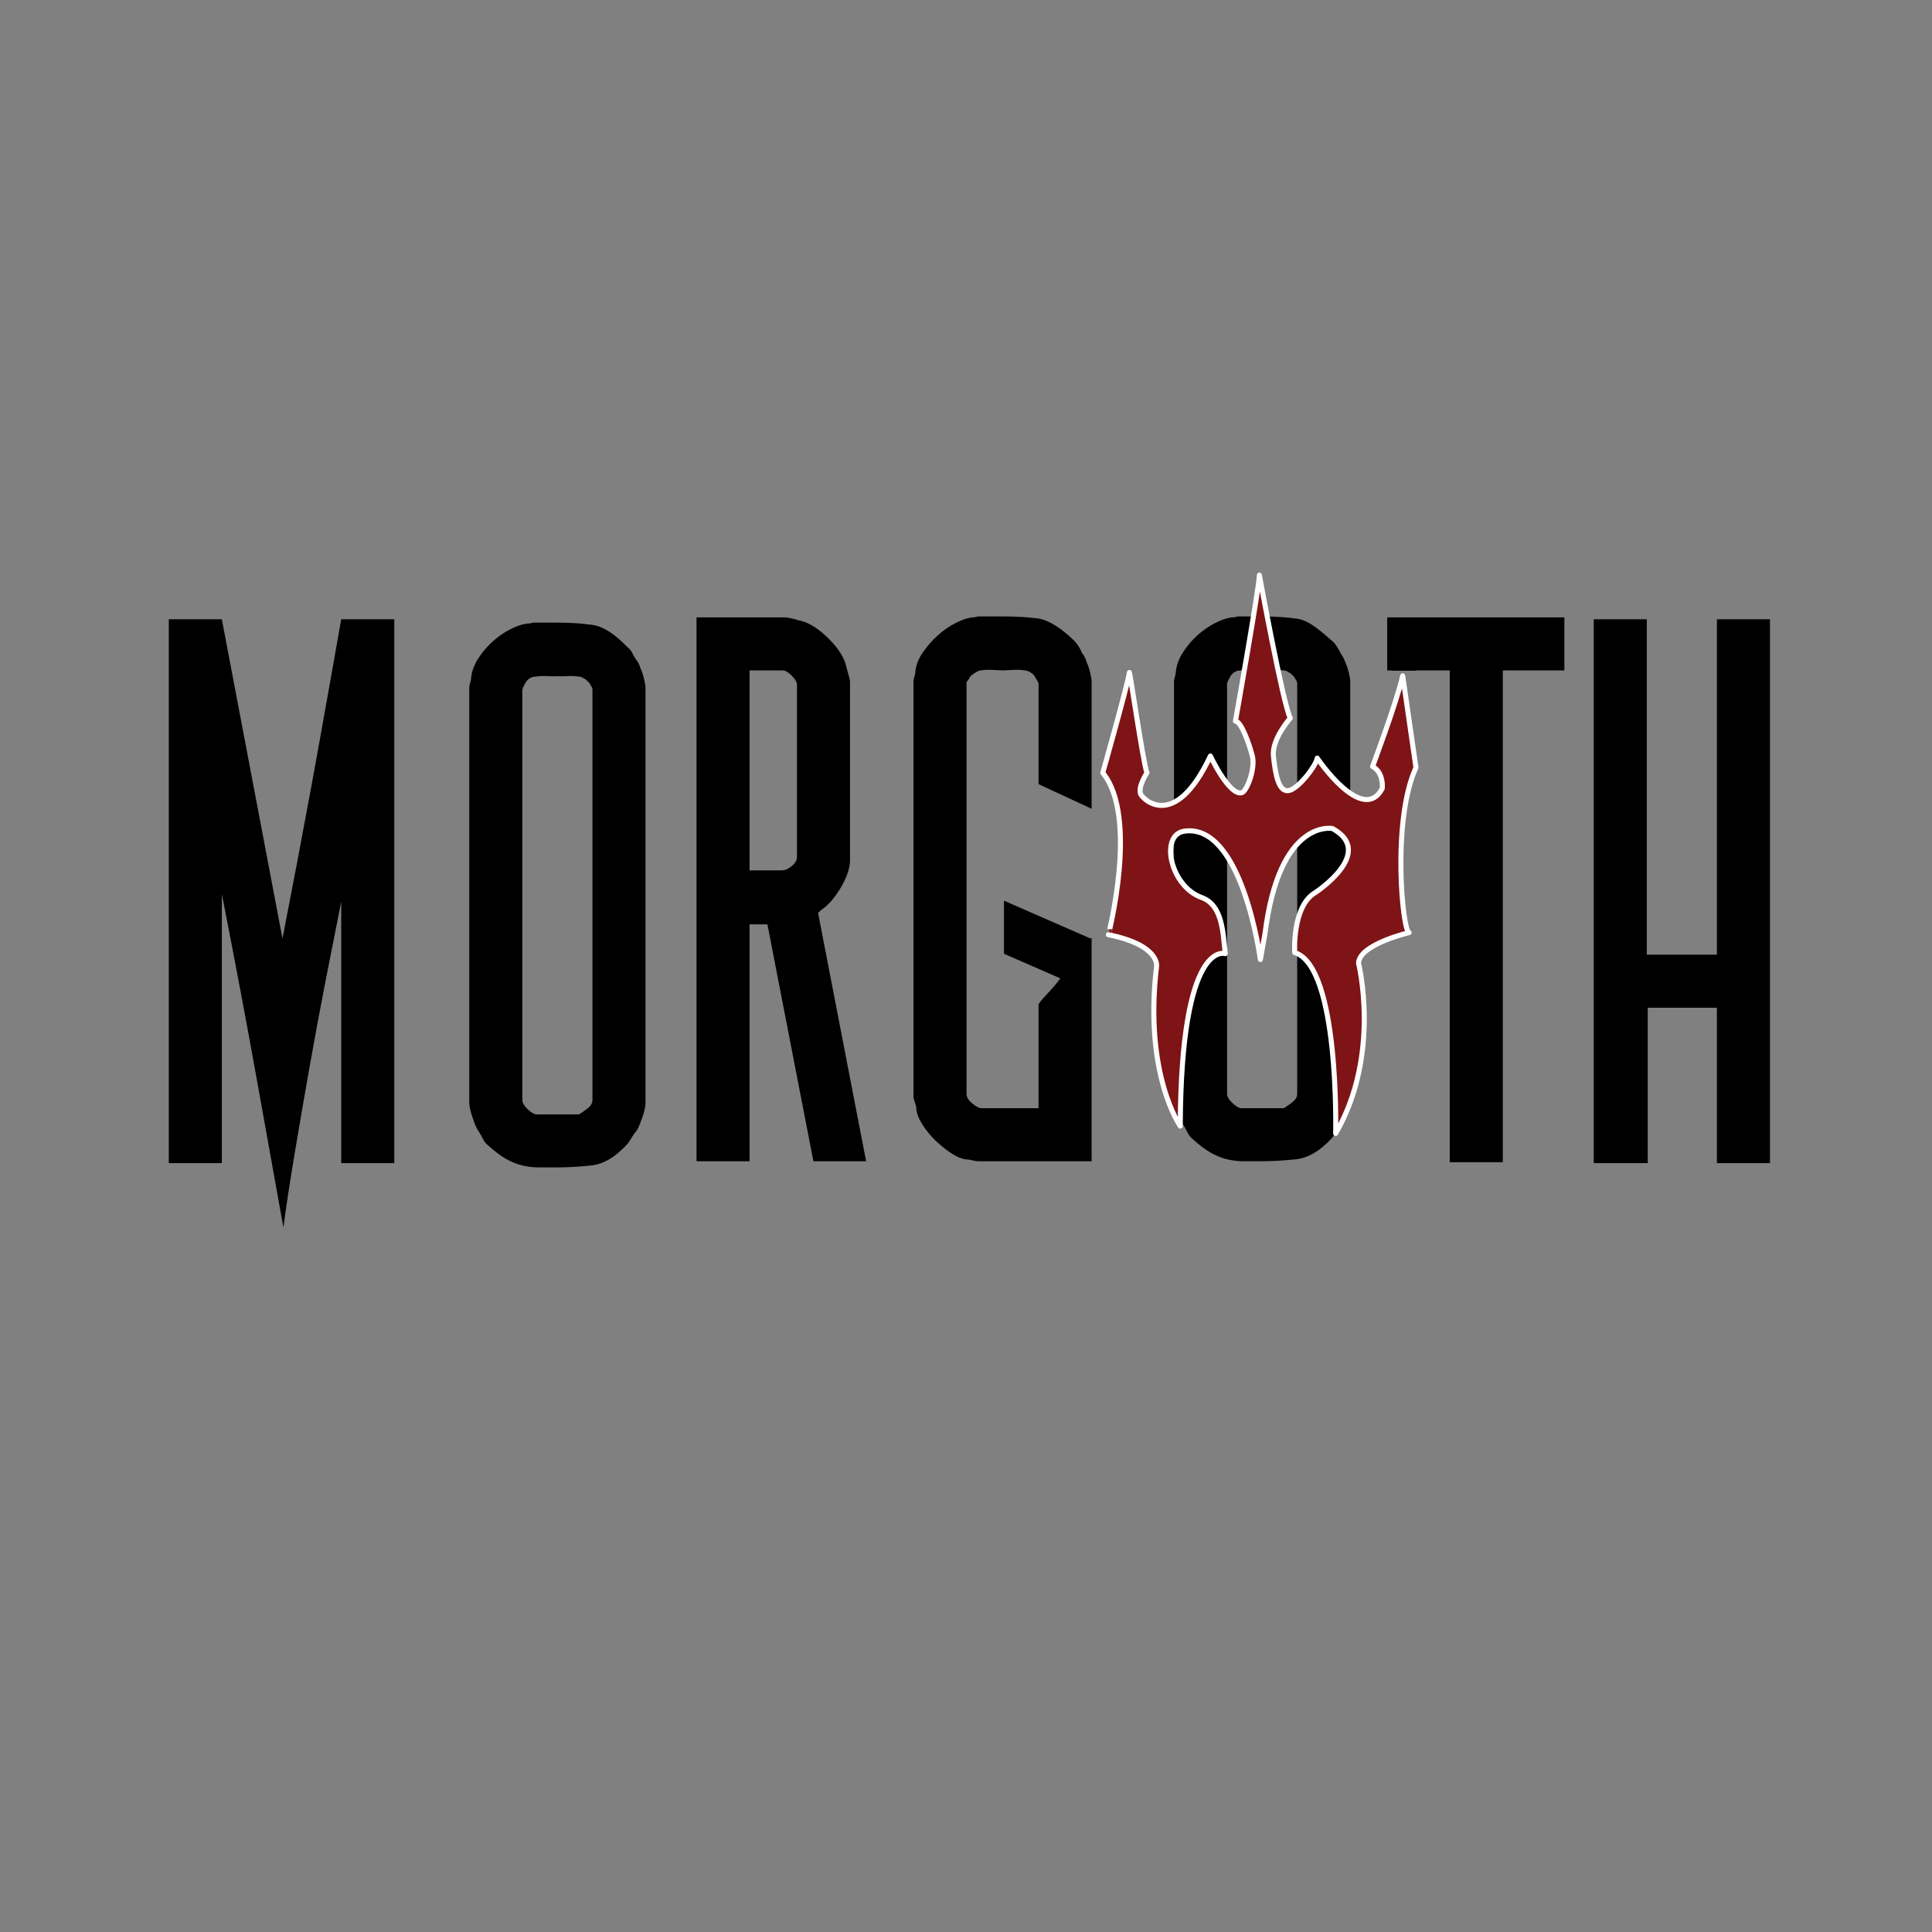 <?xml version="1.0" encoding="UTF-8" standalone="no"?>
<!-- Generator: Adobe Illustrator 16.0.0, SVG Export Plug-In . SVG Version: 6.00 Build 0)  -->

<svg
   xmlns:dc="http://purl.org/dc/elements/1.1/"
   xmlns:cc="http://creativecommons.org/ns#"
   xmlns:rdf="http://www.w3.org/1999/02/22-rdf-syntax-ns#"
   xmlns:svg="http://www.w3.org/2000/svg"
   xmlns="http://www.w3.org/2000/svg"
   xmlns:sodipodi="http://sodipodi.sourceforge.net/DTD/sodipodi-0.dtd"
   xmlns:inkscape="http://www.inkscape.org/namespaces/inkscape"
   version="1.1"
   id="Layer_1"
   x="0px"
   y="0px"
   width="288px"
   height="288px"
   viewBox="0 0 288 288"
   enable-background="new 0 0 288 288"
   xml:space="preserve"
   inkscape:version="0.48.4 r9939"
   sodipodi:docname="logo.svg"
   inkscape:export-filename="/home/nvcook42/projects/morgoth/logo.png"
   inkscape:export-xdpi="407.23001"
   inkscape:export-ydpi="407.23001"><rect x="0" y="0" width="288" height="288" fill="#808080" stroke="none"/><defs
     id="defs27" /><sodipodi:namedview
     pagecolor="#ffffff"
     bordercolor="#666666"
     borderopacity="1"
     objecttolerance="10"
     gridtolerance="10"
     guidetolerance="10"
     inkscape:pageopacity="0"
     inkscape:pageshadow="2"
     inkscape:window-width="1920"
     inkscape:window-height="1021"
     id="namedview25"
     showgrid="false"
     inkscape:zoom="2.3177389"
     inkscape:cx="203.29039"
     inkscape:cy="131.85264"
     inkscape:window-x="0"
     inkscape:window-y="27"
     inkscape:window-maximized="1"
     inkscape:current-layer="Layer_1" /><g
     id="g3"><path
       d="M58.775,173.386h-7.91v-38.981c-0.66,3.297-1.413,7.11-2.26,11.44c-0.848,4.332-1.672,8.757-2.472,13.276   c-0.801,4.519-1.553,8.897-2.26,13.136c-0.706,4.236-1.249,7.814-1.624,10.732c-1.225-6.779-2.567-14.238-4.025-22.386   c-1.461-8.143-3.178-17.252-5.155-27.33v40.112H25.16V92.315h7.909l9.04,47.598c1.505-7.72,2.965-15.418,4.378-23.092   s4.378-24.505,4.378-24.505h7.91V173.386z"
       id="path5" /><path
       d="M96.225,164.422c0,0.563-0.188,1.365-0.563,2.4c-0.375,1.038-0.656,1.647-0.843,1.836   c-0.188,0.189-0.375,0.448-0.563,0.778c-0.188,0.329-0.422,0.683-0.7,1.059c-1.781,1.976-3.608,3.06-5.48,3.247   c-1.874,0.19-3.56,0.283-5.058,0.283c-1.031,0-1.944,0-2.739,0c-0.796,0-1.593-0.093-2.388-0.283   c-0.797-0.188-1.615-0.515-2.459-0.987c-0.842-0.472-1.827-1.223-2.95-2.26c-0.188-0.188-0.375-0.47-0.563-0.849   c-0.188-0.374-0.375-0.706-0.561-0.988c-0.283-0.375-0.587-1.06-0.914-2.049c-0.326-0.987-0.493-1.715-0.493-2.188v-62.005   c0-0.093,0.049-0.304,0.142-0.635c0.095-0.329,0.142-0.587,0.142-0.777c0.092-0.94,0.439-1.883,1.042-2.825   c0.6-0.94,1.317-1.787,2.152-2.542c0.834-0.752,1.712-1.363,2.639-1.835c0.927-0.471,1.759-0.753,2.5-0.848   c0.375,0,0.657-0.046,0.847-0.142h3.531c2.07,0,3.884,0.119,5.438,0.354c1.555,0.235,3.271,1.341,5.155,3.319   c0.283,0.189,0.517,0.472,0.707,0.848c0.188,0.377,0.375,0.706,0.564,0.988c0.283,0.283,0.517,0.755,0.707,1.412   c0.187,0.377,0.353,0.872,0.494,1.483c0.142,0.614,0.212,1.013,0.212,1.2V164.422z M88.315,163.998v-61.157   c0-0.188-0.048-0.353-0.141-0.494c-0.094-0.141-0.19-0.304-0.282-0.495l-0.574-0.564c-0.192-0.093-0.359-0.188-0.503-0.283   c-0.144-0.093-0.311-0.141-0.501-0.141c-0.574-0.093-1.219-0.117-1.936-0.071c-0.717,0.048-1.099,0.004-1.289,0.004   c-0.097,0-0.574,0.044-1.291-0.004c-0.717-0.046-1.362-0.022-1.933,0.071c-0.671,0-1.196,0.331-1.578,0.988   c-0.096,0.19-0.19,0.377-0.283,0.565c-0.095,0.19-0.141,0.331-0.141,0.424v61.157c0,0.376,0.238,0.8,0.715,1.271   c0.477,0.473,0.907,0.754,1.289,0.847h3.151h3.293c0.189-0.093,0.569-0.353,1.143-0.776   C88.029,164.915,88.315,164.471,88.315,163.998z"
       id="path7" /><path
       d="M129.111,173.104h-7.858l-6.854-35.31h-2.66v35.31h-7.91V92.033h13.135c0.188,0,0.517,0.048,0.989,0.141   c0.47,0.095,0.799,0.19,0.989,0.283c1.291,0.189,2.675,0.966,4.153,2.33c1.477,1.367,2.445,2.708,2.909,4.025   c0.092,0.377,0.233,0.896,0.424,1.554c0.188,0.66,0.282,1.083,0.282,1.271v26.553c0,1.224-0.468,2.613-1.399,4.167   c-0.934,1.554-1.913,2.661-2.937,3.319l-0.422,0.424L129.111,173.104z M118.8,127.766v-25.706c0-0.375-0.26-0.824-0.777-1.342   c-0.519-0.517-0.966-0.777-1.341-0.777h-4.944v29.802h4.802c0.47,0,0.964-0.212,1.483-0.636   C118.54,128.684,118.8,128.239,118.8,127.766z"
       id="path9" /><path
       d="M162.724,120.563l-7.908-3.673v-14.971c0-0.093-0.05-0.211-0.143-0.353c-0.094-0.142-0.189-0.305-0.282-0.495   c-0.191-0.375-0.455-0.658-0.787-0.848c-0.336-0.188-0.598-0.282-0.789-0.282c-0.573-0.093-1.22-0.117-1.934-0.071   c-0.718,0.048-1.173,0.071-1.363,0.071c-0.189,0-0.669-0.022-1.432-0.071c-0.764-0.046-1.385-0.022-1.862,0.071   c-0.191,0-0.359,0.048-0.504,0.141c-0.144,0.095-0.309,0.19-0.499,0.283c-0.096,0.095-0.215,0.189-0.358,0.282   c-0.144,0.095-0.263,0.236-0.358,0.424c-0.095,0.19-0.19,0.331-0.282,0.423c-0.096,0.095-0.143,0.236-0.143,0.424v61.157   c0,0.473,0.285,0.942,0.859,1.413c0.571,0.472,1.002,0.705,1.289,0.705h8.587V149.8c0-0.188,0.423-0.729,1.271-1.624   c0.848-0.895,1.506-1.672,1.978-2.331l-8.405-3.672v-7.91l12.926,5.65l0.14-0.141v33.332h-16.948c-0.189,0-0.473-0.047-0.847-0.141   c-0.378-0.094-0.706-0.143-0.989-0.143c-0.649-0.091-1.364-0.398-2.151-0.916c-0.784-0.517-1.546-1.132-2.286-1.838   s-1.386-1.481-1.939-2.33c-0.553-0.847-0.876-1.646-0.968-2.402c0-0.281-0.071-0.609-0.212-0.986   c-0.142-0.375-0.212-0.659-0.212-0.848v-62.005c0-0.093,0.046-0.304,0.141-0.635c0.093-0.329,0.142-0.587,0.142-0.777   c0.093-0.94,0.461-1.883,1.11-2.825c0.649-0.94,1.388-1.787,2.223-2.542c0.834-0.752,1.712-1.363,2.639-1.835   c0.928-0.471,1.762-0.753,2.504-0.848c0.281,0,0.563-0.046,0.847-0.142h3.672c1.882,0,3.603,0.095,5.155,0.282   c1.555,0.19,3.366,1.271,5.438,3.249c0.564,0.565,0.987,1.225,1.271,1.978c0.282,0.283,0.516,0.755,0.705,1.412   c0.188,0.377,0.354,0.872,0.495,1.483c0.141,0.614,0.211,1.013,0.211,1.2V120.563z"
       id="path11" /><path
       d="M201.279,163.5c0,0.563-0.187,1.365-0.562,2.4c-0.375,1.038-0.655,1.647-0.844,1.836c-0.188,0.189-0.375,0.448-0.563,0.778   c-0.188,0.329-0.421,0.683-0.699,1.059c-1.781,1.976-3.608,3.06-5.48,3.247c-1.873,0.19-3.559,0.283-5.058,0.283   c-1.031,0-1.944,0-2.738,0c-0.797,0-1.595-0.093-2.389-0.283c-0.797-0.188-1.615-0.515-2.458-0.987   c-0.844-0.472-1.827-1.223-2.951-2.26c-0.187-0.188-0.374-0.47-0.562-0.849c-0.189-0.374-0.376-0.706-0.561-0.988   c-0.283-0.375-0.587-1.06-0.914-2.049c-0.327-0.987-0.493-1.715-0.493-2.188v-62.005c0-0.093,0.049-0.304,0.143-0.635   c0.094-0.329,0.141-0.587,0.141-0.777c0.094-0.94,0.439-1.883,1.043-2.825c0.6-0.94,1.315-1.787,2.15-2.542   c0.834-0.752,1.712-1.363,2.64-1.835c0.927-0.471,1.759-0.753,2.5-0.848c0.375,0,0.657-0.046,0.848-0.142h3.53   c2.07,0,3.885,0.119,5.438,0.354c1.554,0.235,3.111,1.507,5.156,3.319c0.308,0.272,0.406,0.378,0.706,0.848   c0.227,0.355,0.402,0.689,0.565,0.988c0.226,0.413,0.517,0.755,0.705,1.412c0.188,0.377,0.354,0.872,0.495,1.483   c0.142,0.614,0.211,1.013,0.211,1.2V163.5z M193.37,163.076v-61.157c0-0.188-0.048-0.353-0.141-0.494   c-0.095-0.141-0.189-0.304-0.283-0.495l-0.573-0.564c-0.192-0.093-0.359-0.188-0.503-0.283c-0.145-0.093-0.312-0.141-0.501-0.141   c-0.573-0.093-1.219-0.117-1.935-0.071c-0.719,0.048-1.171,0.071-1.36,0.071c-0.097,0-0.504-0.022-1.22-0.071   c-0.718-0.046-1.362-0.022-1.934,0.071c-0.671,0-1.197,0.331-1.578,0.988c-0.095,0.19-0.19,0.377-0.283,0.565   c-0.094,0.19-0.142,0.331-0.142,0.424v61.157c0,0.376,0.238,0.8,0.717,1.271c0.477,0.473,0.906,0.754,1.288,0.847h3.151h3.294   c0.188-0.093,0.569-0.353,1.143-0.776C193.084,163.993,193.37,163.549,193.37,163.076z"
       id="path13" /><path
       d="M233.2,99.942h-9.181v73.302h-7.909V99.942h-9.322v-7.909H233.2V99.942z"
       id="path15" /><path
       d="M263.847,173.386h-7.91v-23.162h-10.309v23.162h-8.052V92.315h7.909v49.999h10.451V92.315h7.91V173.386z"
       id="path17" /></g><path
     fill="#7E1416"
     stroke="#FFFFFF"
     stroke-width="0.75"
     stroke-linejoin="round"
     stroke-miterlimit="10"
     d="M164.39,115.202  c0,0,3.949-13.988,3.949-14.929c0-0.941,2.036,13.36,2.635,14.929c0,0-1.336,1.984-0.959,3.133  c0.221,0.674,5.028,5.801,10.416-5.641c0,0,2.786,5.939,4.668,5.484c0.76-0.184,2.063-3.597,1.586-5.479  c-0.479-1.881-1.683-5.196-2.521-5.196c0,0,3.569-20.047,3.569-21.771c0,0,3.531,19.28,4.609,21.318c0,0-2.781,3.104-2.517,5.643  c0.299,2.842,0.779,5.328,2.216,5.171c1.437-0.156,4.19-3.761,4.311-4.858c0,0,6.763,10.032,9.694,4.544c0,0,0.298-2.349-1.437-3.29  c0,0,3.622-9.651,4.489-13.518l1.976,13.674c-3.652,7.994-1.976,24.608-1.018,24.608c0,0-7.422,1.726-7.542,4.546  c0,0,3.411,13.636-3.411,25.391c0,0,0.6-24.921-6.105-26.96c0,0-0.418-6.896,3.054-8.933c0,0,9.156-5.957,2.571-9.561  c0,0-7.9-1.569-10.053,15.674l-0.689,3.861c0,0-2.695-20.425-11.352-19.136c-3.679,0.548-2.097,8.192,2.572,9.875  c3.109,1.122,3.19,5.058,3.542,8.378c0,0-6.583-2.353-6.705,25.704c0,0-5.443-7.682-3.529-23.824c0,0,0.54-3.135-7.182-4.702  C165.228,139.34,169.776,121.784,164.39,115.202z"
     id="path19" /><rect
     x="207.402"
     y="97.542"
     width="3.672"
     height="2.418"
     id="rect21" /><path
     fill="#7E1416"
     stroke="#FFFFFF"
     stroke-width="0.75"
     stroke-linejoin="round"
     stroke-miterlimit="10"
     d="M69.954,46.091"
     id="path23" /></svg>